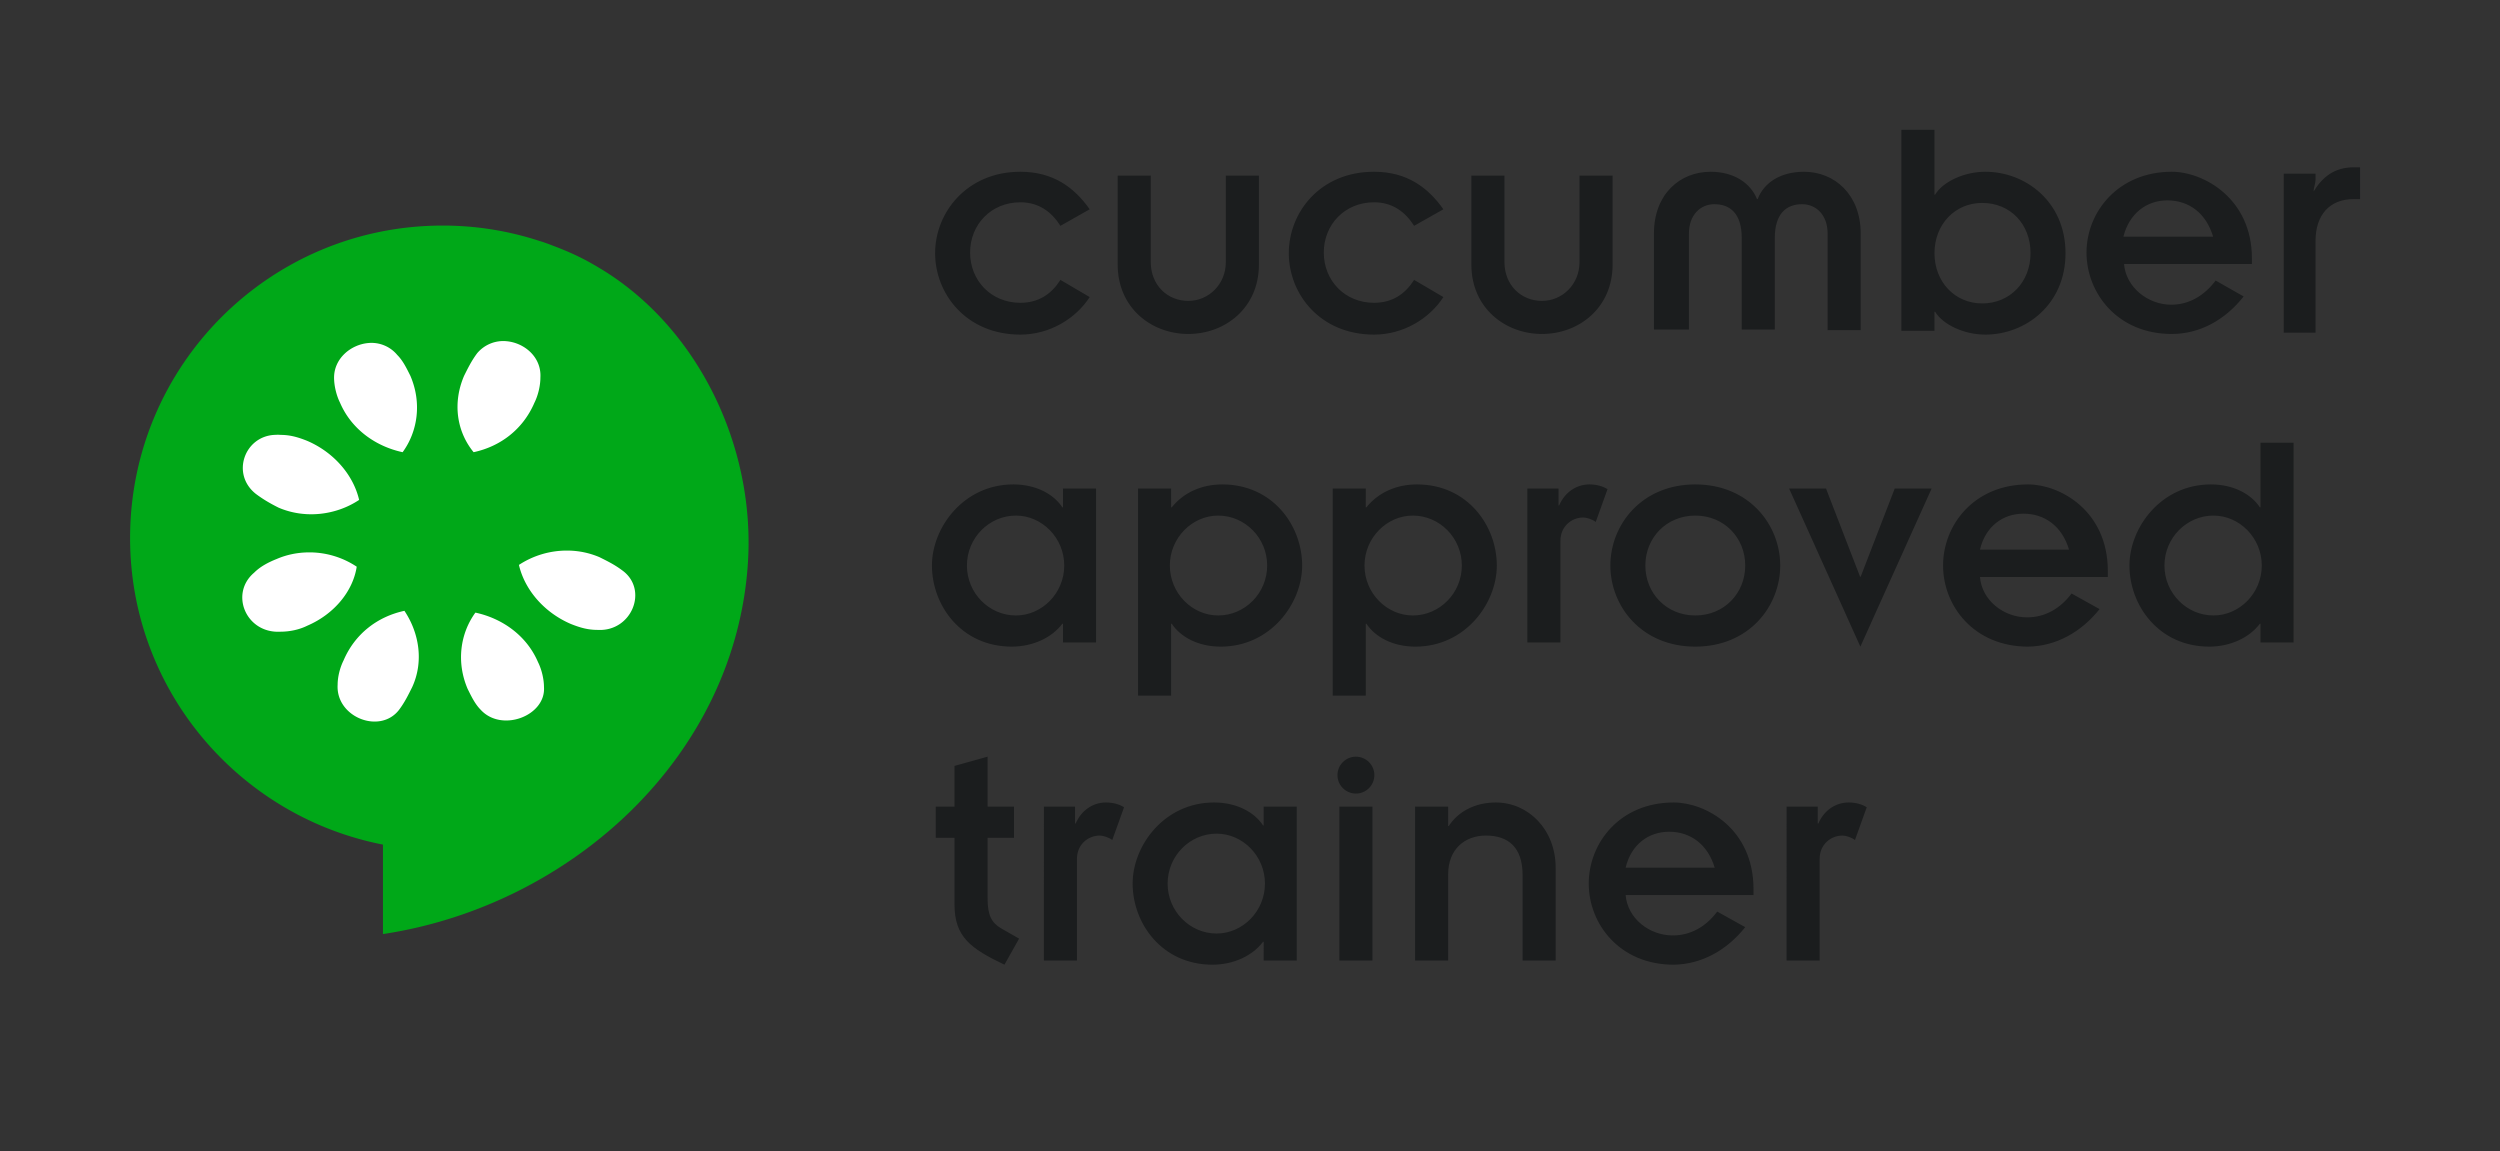 <svg width="393" height="181" viewBox="0 0 393 181" xmlns="http://www.w3.org/2000/svg">
    <rect x="0" y="0" width="393" height="181" fill="#333333" stroke="none"/>
    <g fill="none" fill-rule="evenodd">
        <path d="M0 0h393v168H0z"/>
        <path d="M370 26.3c-3 0-4.9 1.5-6.3 3.8 0-.6.3-1.3.3-1.8v-1h-5v25h5V37.9c0-4.1 2.2-6.6 6-6.6h1v-5h-1zm-203.3 9.2c-1.4-2.2-3.4-3.7-6.3-3.7-4.6 0-7.9 3.5-7.9 7.9s3.3 7.9 7.9 7.9c2.9 0 4.9-1.4 6.3-3.6l4.6 2.7c-2.2 3.4-6.3 5.9-10.9 5.9-8.5 0-13.4-6.4-13.4-12.8S152 27 160.4 27c5.2 0 8.5 2.5 10.9 5.9l-4.6 2.6zm9-7.9h5.2v13.6c0 3.6 2.6 6.1 5.9 6.1 3.2 0 5.9-2.6 5.9-6.1V27.6h5.2v14c0 6.8-5.3 10.9-11.1 10.9s-11.1-4.1-11.1-10.9v-14zm46.6 7.9c-1.4-2.2-3.4-3.7-6.3-3.7-4.6 0-7.9 3.5-7.9 7.9s3.3 7.9 7.9 7.9c2.9 0 4.9-1.4 6.3-3.6l4.6 2.7c-2.2 3.4-6.3 5.9-10.9 5.9-8.5 0-13.4-6.4-13.4-12.8S207.5 27 216 27c5.2 0 8.5 2.5 10.9 5.9l-4.6 2.6zm9-7.9h5.2v13.6c0 3.6 2.6 6.1 5.9 6.1 3.2 0 5.9-2.6 5.9-6.1V27.6h5.2v14c0 6.8-5.3 10.9-11.1 10.9s-11.1-4.1-11.1-10.9v-14zm28.7 9.1c0-6.2 4.1-9.7 8.9-9.7 3.7 0 6.3 1.8 7.3 4.3h.1c1-2.6 3.6-4.3 7.3-4.3 4.8 0 8.9 3.6 8.9 9.7v15.2h-5.2V36.7c0-2.9-1.8-4.6-4-4.6-2.5 0-4.3 1.5-4.3 5.3v14.4h-5.2V37.4c0-3.8-1.8-5.3-4.3-5.3-2.2 0-4 1.7-4 4.6v15.1H260V36.7zm38.9-16.3h5.2v10.2h.1c1.2-2 4.5-3.6 7.9-3.6 6.3 0 12.6 4.7 12.6 12.8 0 8.1-6.3 12.8-12.6 12.8-3.4 0-6.7-1.6-7.9-3.6h-.1v3h-5.2V20.4zm12.7 11.5c-4.3 0-7.5 3.4-7.5 7.9s3.2 7.9 7.5 7.9c4.4 0 7.6-3.4 7.6-7.9 0-4.6-3.2-7.9-7.6-7.9zm41.1 14.7c-2.9 3.7-6.9 5.9-11.3 5.9-8.5 0-13.4-6.4-13.4-12.8S333 27 341.4 27c5 0 12.6 4.2 12.6 13.6v.9h-20.1c.3 3.7 3.8 6.4 7.4 6.4 2.8 0 5.2-1.4 7-3.8l4.4 2.5zm-4.8-9.4c-1.1-3.7-3.8-5.7-7.2-5.7-3.3 0-6 2.1-6.9 5.7h14.1z" fill="#1b1d1e" fill-rule="nonzero"/>
        <path d="M69.576 35.46c-27.15 0-49.125 21.972-49.125 49.125 0 23.904 17.136 43.767 39.75 48.186v14.064c29.4-4.434 55.434-27.771 57.375-58.41 1.17-18.438-8.025-37.26-23.532-46.404a41.265 41.265 0 0 0-2.718-1.5 40.905 40.905 0 0 0-2.907-1.311c-.312-.132-.621-.252-.936-.375-.864-.321-1.734-.678-2.625-.939a48.738 48.738 0 0 0-15.282-2.436z" fill="#00A818" fill-rule="nonzero"/>
        <path d="M79.701 53.646a5.361 5.361 0 0 0-4.686 1.875c-.9 1.2-1.464 2.364-2.064 3.564-1.8 4.2-1.2 8.7 1.5 12 4.2-.9 7.764-3.582 9.564-7.782.6-1.2.936-2.739.936-3.939.189-3.186-2.448-5.43-5.25-5.718zm-21.843.282c-2.739.261-5.343 2.436-5.343 5.436 0 1.2.336 2.739.936 3.939 1.8 4.2 5.643 6.882 9.843 7.782 2.4-3.3 3.021-7.8 1.221-12-.6-1.2-1.164-2.382-2.064-3.282a5.271 5.271 0 0 0-4.593-1.875zM43.14 68.364c-4.731.243-6.846 6.189-2.91 9.282 1.2.9 2.364 1.557 3.564 2.157 4.2 1.8 9.06 1.182 12.66-1.218-.9-3.9-3.96-7.482-8.16-9.282-1.5-.6-2.718-.939-4.218-.939-.336-.036-.621-.015-.936 0zm46.218 18.189a13.722 13.722 0 0 0-7.782 2.25c.9 3.9 3.957 7.482 8.157 9.282 1.5.6 2.718.936 4.218.936 5.4.3 8.043-6.375 3.843-9.375-1.2-.9-2.361-1.461-3.561-2.061a12.96 12.96 0 0 0-4.875-1.032zm-40.968.282c-1.65.03-3.3.354-4.875 1.029-1.5.6-2.664 1.26-3.564 2.16-3.9 3.3-1.275 9.579 4.125 9.279 1.5 0 3.018-.339 4.218-.939 4.2-1.8 7.182-5.379 7.782-9.279a13.425 13.425 0 0 0-7.686-2.25zm15.186 9.186c-4.2.9-7.761 3.582-9.561 7.782-.6 1.2-.939 2.643-.939 3.843-.3 5.1 6.657 7.839 9.657 3.939.9-1.2 1.461-2.364 2.061-3.564 1.8-3.9 1.182-8.4-1.218-12zm11.157.282c-2.4 3.3-3.018 7.8-1.218 12 .6 1.2 1.161 2.382 2.061 3.282 3.3 3.6 10.239.936 9.939-3.564 0-1.2-.339-2.736-.939-3.936-1.8-4.2-5.643-6.882-9.843-7.782z" fill="#FFF" fill-rule="nonzero"/>
        <path fill="#1b1d1e" d="M167.1 101h5.2V76.8h-5.2v2.95h-.1c-1.35-2.05-4.1-3.6-7.7-3.6-7.85 0-12.8 6.8-12.8 12.75 0 6.25 4.6 12.75 12.55 12.75 3.3 0 6.3-1.4 7.95-3.6h.1zM152 88.9c0-4.35 3.5-7.85 7.7-7.85 4.1 0 7.6 3.5 7.6 7.85s-3.5 7.85-7.6 7.85c-4.2 0-7.7-3.5-7.7-7.85zm32.1-12.1h-5.2v32.55h5.2v-11.3h.1c1.35 2.05 4.1 3.6 7.7 3.6 7.85 0 12.8-6.8 12.8-12.75 0-6.25-4.6-12.75-12.55-12.75-3.3 0-6.1 1.3-7.95 3.6h-.1zm15.1 12.1c0 4.35-3.5 7.85-7.7 7.85-4.1 0-7.6-3.5-7.6-7.85s3.5-7.85 7.6-7.85c4.2 0 7.7 3.5 7.7 7.85zm15.5-12.1h-5.2v32.55h5.2v-11.3h.1c1.35 2.05 4.1 3.6 7.7 3.6 7.85 0 12.8-6.8 12.8-12.75 0-6.25-4.6-12.75-12.55-12.75-3.3 0-6.1 1.3-7.95 3.6h-.1zm15.1 12.1c0 4.35-3.5 7.85-7.7 7.85-4.1 0-7.6-3.5-7.6-7.85s3.5-7.85 7.6-7.85c4.2 0 7.7 3.5 7.7 7.85zm10.3 12.1h5.2V85c0-2.2 1.7-3.65 3.6-3.65.5 0 1.45.3 1.95.7l1.85-5.15c-.7-.45-1.7-.75-2.85-.75-2.1 0-3.9 1.3-4.75 3.3h-.1V76.8h-4.9zm13.05-12.1c0 6.4 4.9 12.75 13.35 12.75s13.35-6.35 13.35-12.75-4.9-12.75-13.35-12.75-13.35 6.35-13.35 12.75zm5.5 0c0-4.35 3.3-7.85 7.85-7.85s7.85 3.5 7.85 7.85-3.3 7.85-7.85 7.85-7.85-3.5-7.85-7.85zm33.8 12.75l11.2-24.85h-5.8l-5.35 13.85h-.1l-5.35-13.85h-5.8zm33.2-8.35c-1.8 2.4-4.2 3.75-7 3.75-3.65 0-7.1-2.65-7.4-6.35h20.1v-.95c0-9.45-7.5-13.6-12.55-13.6-8.45 0-13.35 6.35-13.35 12.75s4.9 12.75 13.35 12.75c4.35-.05 8.35-2.25 11.25-5.9zm-14.4-6.9c.85-3.6 3.55-5.65 6.85-5.65s6.05 1.95 7.15 5.65zm44.1 14.6h5.2V69.6h-5.2v10.15h-.1c-1.35-2.05-4.1-3.6-7.7-3.6-7.85 0-12.8 6.8-12.8 12.75 0 6.25 4.6 12.75 12.55 12.75 3.3 0 6.3-1.4 7.95-3.6h.1zm-15.1-12.1c0-4.35 3.5-7.85 7.7-7.85 4.1 0 7.6 3.5 7.6 7.85s-3.5 7.85-7.6 7.85c-4.2 0-7.7-3.5-7.7-7.85z">
        </path>
        <path fill="#1b1d1e" d="M147.1 131.7h2.95v10.5c0 5.05 2.5 6.9 7.85 9.45l2.3-4.1-2.8-1.6c-1.55-.9-2.15-2.1-2.15-4.7v-9.55h4.15v-4.9h-4.15v-7.85l-5.2 1.45v6.4h-2.95zm17 19.3h5.2v-16c0-2.2 1.7-3.65 3.6-3.65.5 0 1.45.3 1.95.7l1.85-5.15c-.7-.45-1.7-.75-2.85-.75-2.1 0-3.9 1.3-4.75 3.3h-.1v-2.65h-4.9zm34.55 0h5.2v-24.2h-5.2v2.95h-.1c-1.35-2.05-4.1-3.6-7.7-3.6-7.85 0-12.8 6.8-12.8 12.75 0 6.25 4.6 12.75 12.55 12.75 3.3 0 6.3-1.4 7.95-3.6h.1zm-15.1-12.1c0-4.35 3.5-7.85 7.7-7.85 4.1 0 7.6 3.5 7.6 7.85s-3.5 7.85-7.6 7.85c-4.2 0-7.7-3.5-7.7-7.85zm27 12.1h5.2v-24.2h-5.2zm-.3-29.15c0 1.6 1.3 2.9 2.9 2.9 1.6 0 2.9-1.3 2.9-2.9 0-1.6-1.3-2.9-2.9-2.9-1.6 0-2.9 1.3-2.9 2.9zm12.2 29.15h5.2v-13.55c0-3.95 2.6-6.1 5.95-6.1 3.45 0 5.75 1.8 5.75 6.2V151h5.2v-14.6c0-6-4.3-10.25-9.4-10.25-3.3 0-5.95 1.45-7.4 3.7h-.1v-3.05h-5.2zm47.5-7.7c-1.8 2.4-4.2 3.75-7 3.75-3.65 0-7.1-2.65-7.4-6.35h20.1v-.95c0-9.45-7.5-13.6-12.55-13.6-8.45 0-13.35 6.35-13.35 12.75s4.9 12.75 13.35 12.75c4.35-.05 8.35-2.25 11.25-5.9zm-14.4-6.9c.85-3.6 3.55-5.65 6.85-5.65s6.05 1.95 7.15 5.65zm25.3 14.6h5.2v-16c0-2.2 1.7-3.65 3.6-3.65.5 0 1.45.3 1.95.7l1.85-5.15c-.7-.45-1.7-.75-2.85-.75-2.1 0-3.9 1.3-4.75 3.3h-.1v-2.65h-4.9z">
        </path>
    </g>
</svg>
